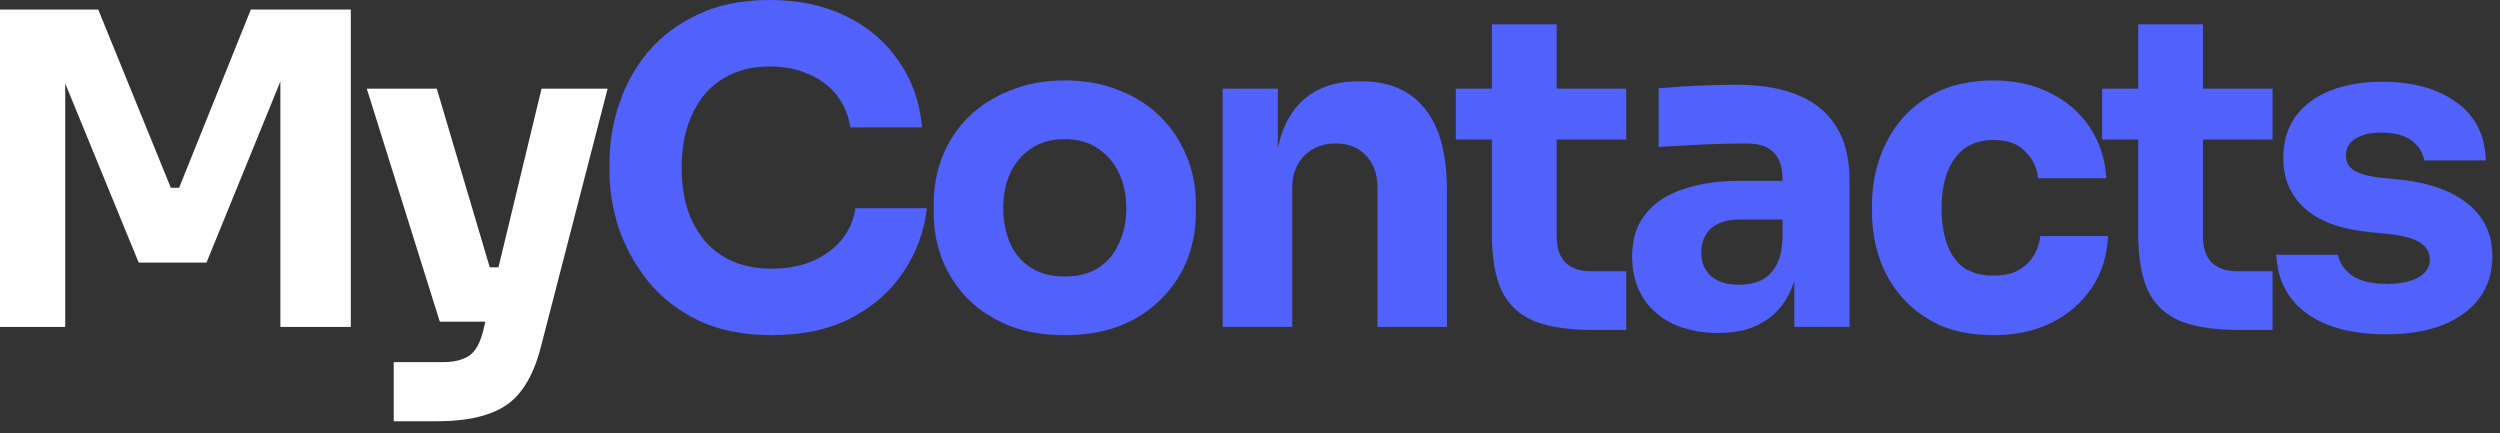 <svg width="202" height="35" viewBox="0 0 202 35" fill="none" xmlns="http://www.w3.org/2000/svg">
<rect x="0" y="0" width="202" height="35" fill="#333333" stroke="none"/>
<path d="M62.384 27.082C60.066 27.082 58.075 26.684 56.412 25.888C54.75 25.068 53.392 24.003 52.338 22.691C51.284 21.356 50.5 19.928 49.984 18.406C49.493 16.86 49.247 15.362 49.247 13.91V13.137C49.247 11.545 49.504 9.976 50.02 8.43C50.535 6.861 51.319 5.444 52.373 4.18C53.45 2.915 54.797 1.909 56.412 1.159C58.052 0.386 59.984 0 62.208 0C64.526 0 66.576 0.433 68.355 1.3C70.135 2.166 71.552 3.372 72.605 4.918C73.683 6.44 74.315 8.231 74.502 10.292H68.706C68.543 9.261 68.168 8.383 67.582 7.657C66.997 6.931 66.236 6.369 65.299 5.971C64.386 5.573 63.356 5.374 62.208 5.374C61.061 5.374 60.042 5.573 59.152 5.971C58.262 6.369 57.513 6.931 56.904 7.657C56.319 8.383 55.862 9.25 55.534 10.257C55.23 11.24 55.078 12.341 55.078 13.559C55.078 14.753 55.23 15.853 55.534 16.86C55.862 17.844 56.331 18.71 56.939 19.46C57.572 20.186 58.344 20.748 59.258 21.146C60.171 21.52 61.213 21.708 62.384 21.708C64.163 21.708 65.662 21.274 66.88 20.408C68.121 19.542 68.87 18.347 69.128 16.825H74.889C74.678 18.699 74.046 20.42 72.992 21.989C71.961 23.534 70.545 24.775 68.742 25.712C66.962 26.625 64.843 27.082 62.384 27.082Z" fill="#5061FC"/>
<path d="M86.017 27.082C84.331 27.082 82.832 26.824 81.52 26.309C80.209 25.771 79.097 25.045 78.183 24.131C77.294 23.218 76.615 22.176 76.146 21.005C75.678 19.811 75.444 18.558 75.444 17.247V16.439C75.444 15.104 75.678 13.839 76.146 12.645C76.638 11.428 77.341 10.362 78.254 9.449C79.191 8.536 80.314 7.821 81.626 7.306C82.937 6.768 84.401 6.498 86.017 6.498C87.679 6.498 89.154 6.768 90.442 7.306C91.754 7.821 92.866 8.536 93.779 9.449C94.693 10.362 95.395 11.428 95.887 12.645C96.379 13.839 96.624 15.104 96.624 16.439V17.247C96.624 18.558 96.39 19.811 95.922 21.005C95.454 22.176 94.763 23.218 93.85 24.131C92.96 25.045 91.859 25.771 90.548 26.309C89.236 26.824 87.726 27.082 86.017 27.082ZM86.017 22.34C87.117 22.34 88.03 22.106 88.756 21.637C89.482 21.169 90.033 20.513 90.407 19.67C90.805 18.827 91.004 17.891 91.004 16.86C91.004 15.76 90.805 14.8 90.407 13.98C90.009 13.137 89.436 12.47 88.686 11.978C87.96 11.486 87.07 11.24 86.017 11.24C84.986 11.24 84.096 11.486 83.347 11.978C82.598 12.47 82.024 13.137 81.626 13.98C81.251 14.8 81.064 15.76 81.064 16.86C81.064 17.891 81.251 18.827 81.626 19.67C82.001 20.513 82.562 21.169 83.312 21.637C84.061 22.106 84.963 22.34 86.017 22.34Z" fill="#5061FC"/>
<path d="M98.79 26.415V7.166H103.251V15.42H102.935C102.935 13.453 103.181 11.814 103.673 10.503C104.188 9.191 104.961 8.208 105.991 7.552C107.022 6.896 108.274 6.569 109.75 6.569H109.996C112.244 6.569 113.953 7.306 115.124 8.781C116.318 10.233 116.915 12.446 116.915 15.42V26.415H111.295V15.104C111.295 14.074 110.991 13.231 110.382 12.575C109.773 11.919 108.954 11.591 107.923 11.591C106.869 11.591 106.015 11.931 105.359 12.61C104.727 13.266 104.411 14.132 104.411 15.209V26.415H98.79Z" fill="#5061FC"/>
<path d="M128.695 26.66C126.751 26.66 125.182 26.426 123.988 25.958C122.793 25.466 121.915 24.658 121.353 23.534C120.815 22.387 120.545 20.841 120.545 18.898V1.967H125.779V19.108C125.779 20.022 126.013 20.724 126.482 21.216C126.973 21.684 127.664 21.918 128.554 21.918H131.399V26.66H128.695ZM117.63 11.275V7.166H131.399V11.275H117.63Z" fill="#5061FC"/>
<path d="M144.98 26.415V20.724H144.032V14.542C144.032 13.559 143.798 12.821 143.329 12.329C142.861 11.837 142.112 11.591 141.081 11.591C140.566 11.591 139.887 11.603 139.044 11.627C138.201 11.65 137.335 11.685 136.445 11.732C135.555 11.779 134.747 11.826 134.021 11.873V7.131C134.56 7.084 135.192 7.037 135.918 6.99C136.644 6.943 137.393 6.908 138.166 6.885C138.939 6.861 139.665 6.85 140.344 6.85C142.311 6.85 143.962 7.131 145.296 7.693C146.655 8.255 147.685 9.109 148.387 10.257C149.09 11.381 149.441 12.833 149.441 14.612V26.415H144.98ZM138.833 26.906C137.452 26.906 136.234 26.66 135.18 26.169C134.15 25.677 133.342 24.974 132.757 24.061C132.171 23.124 131.878 22.012 131.878 20.724C131.878 19.319 132.241 18.172 132.967 17.282C133.693 16.369 134.712 15.701 136.023 15.28C137.335 14.835 138.845 14.612 140.554 14.612H144.664V17.738H140.519C139.536 17.738 138.775 17.984 138.236 18.476C137.721 18.945 137.463 19.588 137.463 20.408C137.463 21.181 137.721 21.813 138.236 22.305C138.775 22.773 139.536 23.007 140.519 23.007C141.152 23.007 141.714 22.902 142.205 22.691C142.721 22.457 143.142 22.071 143.47 21.532C143.798 20.994 143.985 20.244 144.032 19.284L145.367 20.689C145.25 22.024 144.922 23.148 144.383 24.061C143.868 24.974 143.142 25.677 142.205 26.169C141.292 26.66 140.168 26.906 138.833 26.906Z" fill="#5061FC"/>
<path d="M161.094 27.082C159.432 27.082 157.98 26.813 156.739 26.274C155.521 25.712 154.502 24.963 153.683 24.026C152.863 23.089 152.254 22.035 151.856 20.865C151.458 19.67 151.259 18.441 151.259 17.177V16.509C151.259 15.198 151.47 13.945 151.891 12.751C152.313 11.533 152.933 10.456 153.753 9.519C154.573 8.582 155.591 7.845 156.809 7.306C158.05 6.768 159.467 6.498 161.059 6.498C162.792 6.498 164.326 6.838 165.661 7.517C166.995 8.173 168.061 9.098 168.857 10.292C169.653 11.486 170.098 12.856 170.192 14.402H164.677C164.583 13.535 164.232 12.809 163.623 12.224C163.038 11.615 162.183 11.31 161.059 11.31C160.122 11.31 159.338 11.545 158.706 12.013C158.097 12.481 157.64 13.125 157.336 13.945C157.031 14.764 156.879 15.736 156.879 16.86C156.879 17.891 157.02 18.827 157.301 19.67C157.582 20.49 158.027 21.134 158.635 21.602C159.268 22.047 160.087 22.27 161.094 22.27C161.844 22.27 162.476 22.141 162.991 21.883C163.53 21.602 163.951 21.228 164.255 20.759C164.583 20.267 164.782 19.706 164.853 19.073H170.332C170.262 20.666 169.817 22.071 168.997 23.288C168.178 24.483 167.089 25.419 165.731 26.098C164.373 26.754 162.827 27.082 161.094 27.082Z" fill="#5061FC"/>
<path d="M180.917 26.66C178.973 26.66 177.404 26.426 176.21 25.958C175.015 25.466 174.137 24.658 173.575 23.534C173.037 22.387 172.767 20.841 172.767 18.898V1.967H178.001V19.108C178.001 20.022 178.235 20.724 178.704 21.216C179.195 21.684 179.886 21.918 180.776 21.918H183.621V26.66H180.917ZM169.852 11.275V7.166H183.621V11.275H169.852Z" fill="#5061FC"/>
<path d="M192.813 27.012C190.073 27.012 187.931 26.45 186.385 25.326C184.84 24.202 184.02 22.621 183.926 20.584H188.914C189.008 21.192 189.371 21.743 190.003 22.235C190.659 22.703 191.631 22.937 192.919 22.937C193.902 22.937 194.71 22.773 195.342 22.445C195.998 22.094 196.326 21.602 196.326 20.97C196.326 20.408 196.08 19.963 195.588 19.635C195.096 19.284 194.218 19.038 192.954 18.898L191.443 18.757C189.125 18.523 187.38 17.879 186.21 16.825C185.062 15.771 184.488 14.425 184.488 12.786C184.488 11.428 184.828 10.292 185.507 9.379C186.186 8.465 187.123 7.774 188.317 7.306C189.535 6.838 190.916 6.604 192.462 6.604C194.944 6.604 196.946 7.154 198.468 8.255C199.991 9.332 200.787 10.901 200.857 12.961H195.869C195.776 12.329 195.448 11.802 194.886 11.381C194.324 10.936 193.492 10.713 192.392 10.713C191.525 10.713 190.834 10.877 190.319 11.205C189.804 11.533 189.547 11.978 189.547 12.54C189.547 13.079 189.769 13.488 190.214 13.769C190.659 14.05 191.385 14.249 192.392 14.366L193.902 14.507C196.267 14.764 198.106 15.42 199.417 16.474C200.728 17.528 201.384 18.945 201.384 20.724C201.384 22.012 201.033 23.136 200.33 24.096C199.628 25.033 198.632 25.759 197.344 26.274C196.057 26.766 194.546 27.012 192.813 27.012Z" fill="#5061FC"/>
<path d="M0 26.415V0.773H7.938L13.804 15.174H14.472L20.267 0.773H28.346V26.415H22.656V4.531L23.464 4.601L16.685 21.216H11.205L4.391 4.601L5.269 4.531V26.415H0Z" fill="#FFFF"/>
<path d="M31.814 34.037V29.26H35.818C36.427 29.26 36.942 29.178 37.363 29.014C37.785 28.873 38.124 28.628 38.382 28.276C38.64 27.925 38.85 27.445 39.014 26.836L43.756 7.166H49.095L43.721 27.96C43.346 29.459 42.819 30.653 42.14 31.543C41.485 32.433 40.595 33.065 39.471 33.44C38.37 33.838 36.965 34.037 35.256 34.037H31.814ZM37.855 25.993V21.602H41.93V25.993H37.855ZM35.537 25.993L29.636 7.166H35.291L40.876 25.993H35.537Z" fill="#FFFF"/>
</svg>
